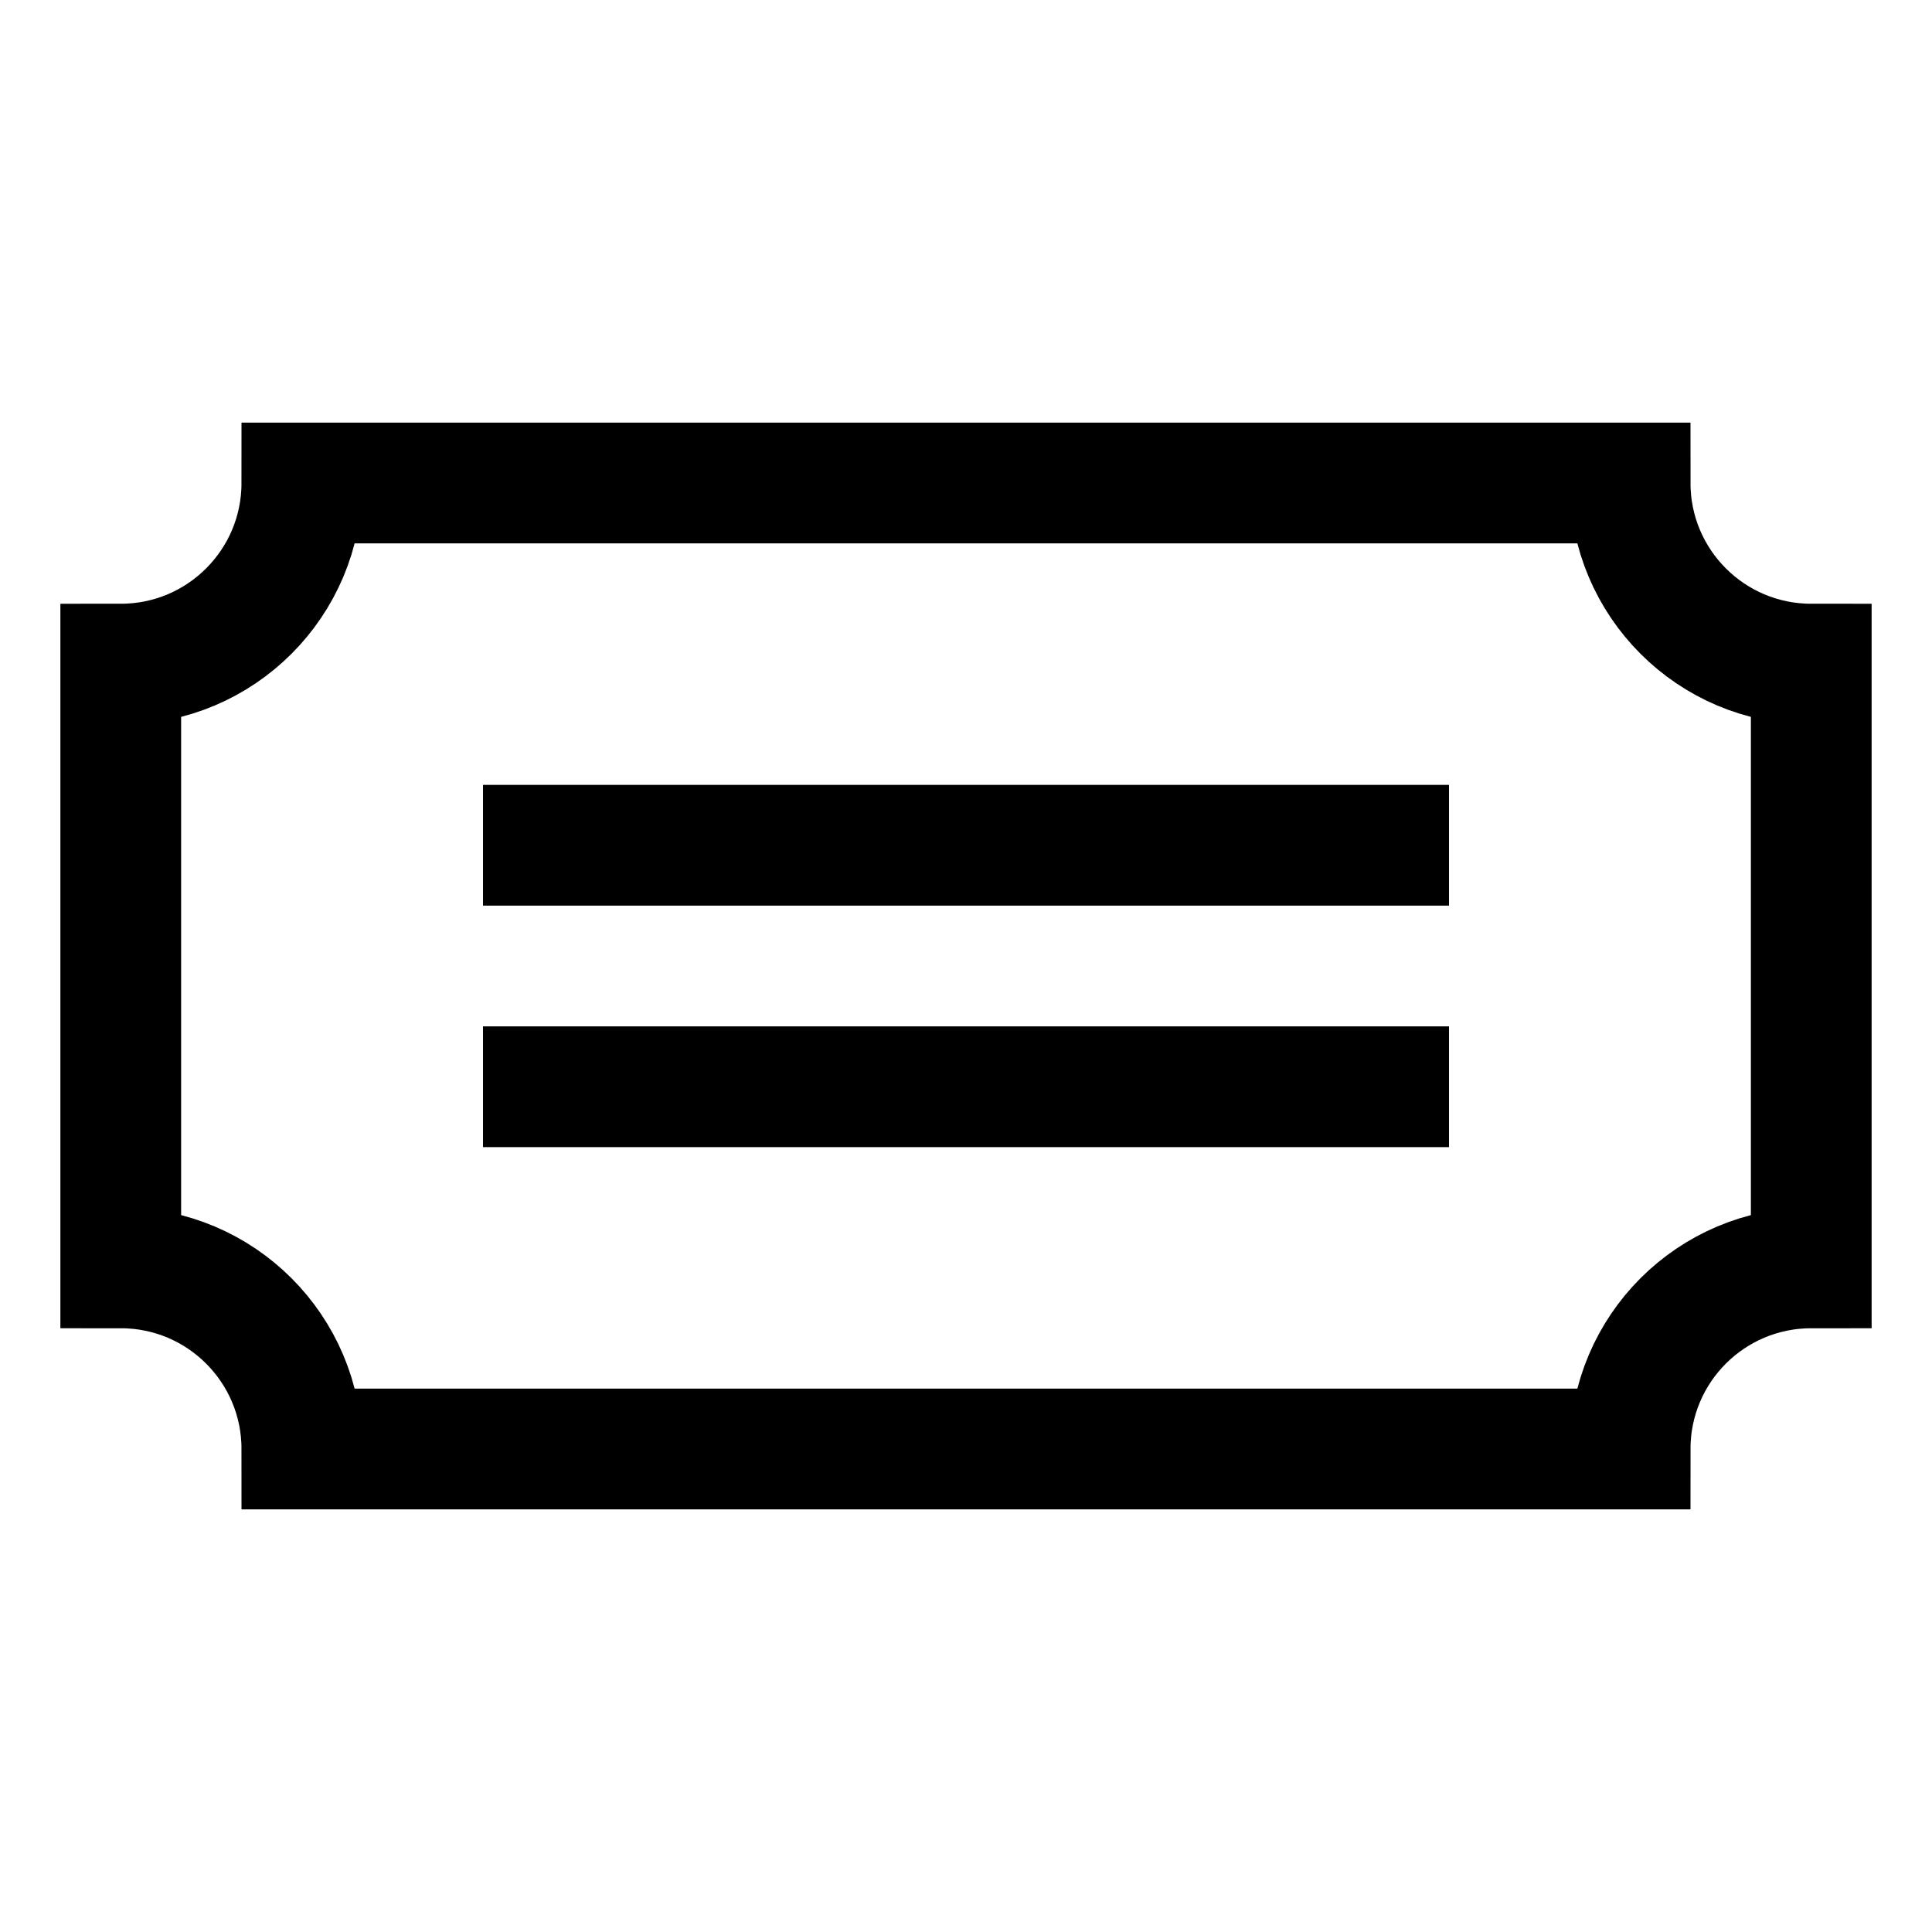 <?xml version="1.0" encoding="iso-8859-1"?>
<!-- Generator: Adobe Illustrator 19.1.1, SVG Export Plug-In . SVG Version: 6.00 Build 0)  -->
<svg version="1.1" id="Layer_1" xmlns="http://www.w3.org/2000/svg" xmlns:xlink="http://www.w3.org/1999/xlink" x="0px" y="0px"
	 viewBox="0 0 32 32" style="enable-background:new 0 0 32 32;" xml:space="preserve">
<line style="fill:none;stroke:#000000;stroke-width:2;stroke-miterlimit:10;" x1="8" y1="14" x2="24" y2="14"/>
<line style="fill:none;stroke:#000000;stroke-width:2;stroke-miterlimit:10;" x1="8" y1="18" x2="24" y2="18"/>
<path style="fill:none;stroke:#000000;stroke-width:2;stroke-miterlimit:10;" d="M30,21V11c-1.657,0-3-1.343-3-3H5
	c0,1.657-1.343,3-3,3v10c1.657,0,3,1.343,3,3h22C27,22.343,28.343,21,30,21z"/>
</svg>
